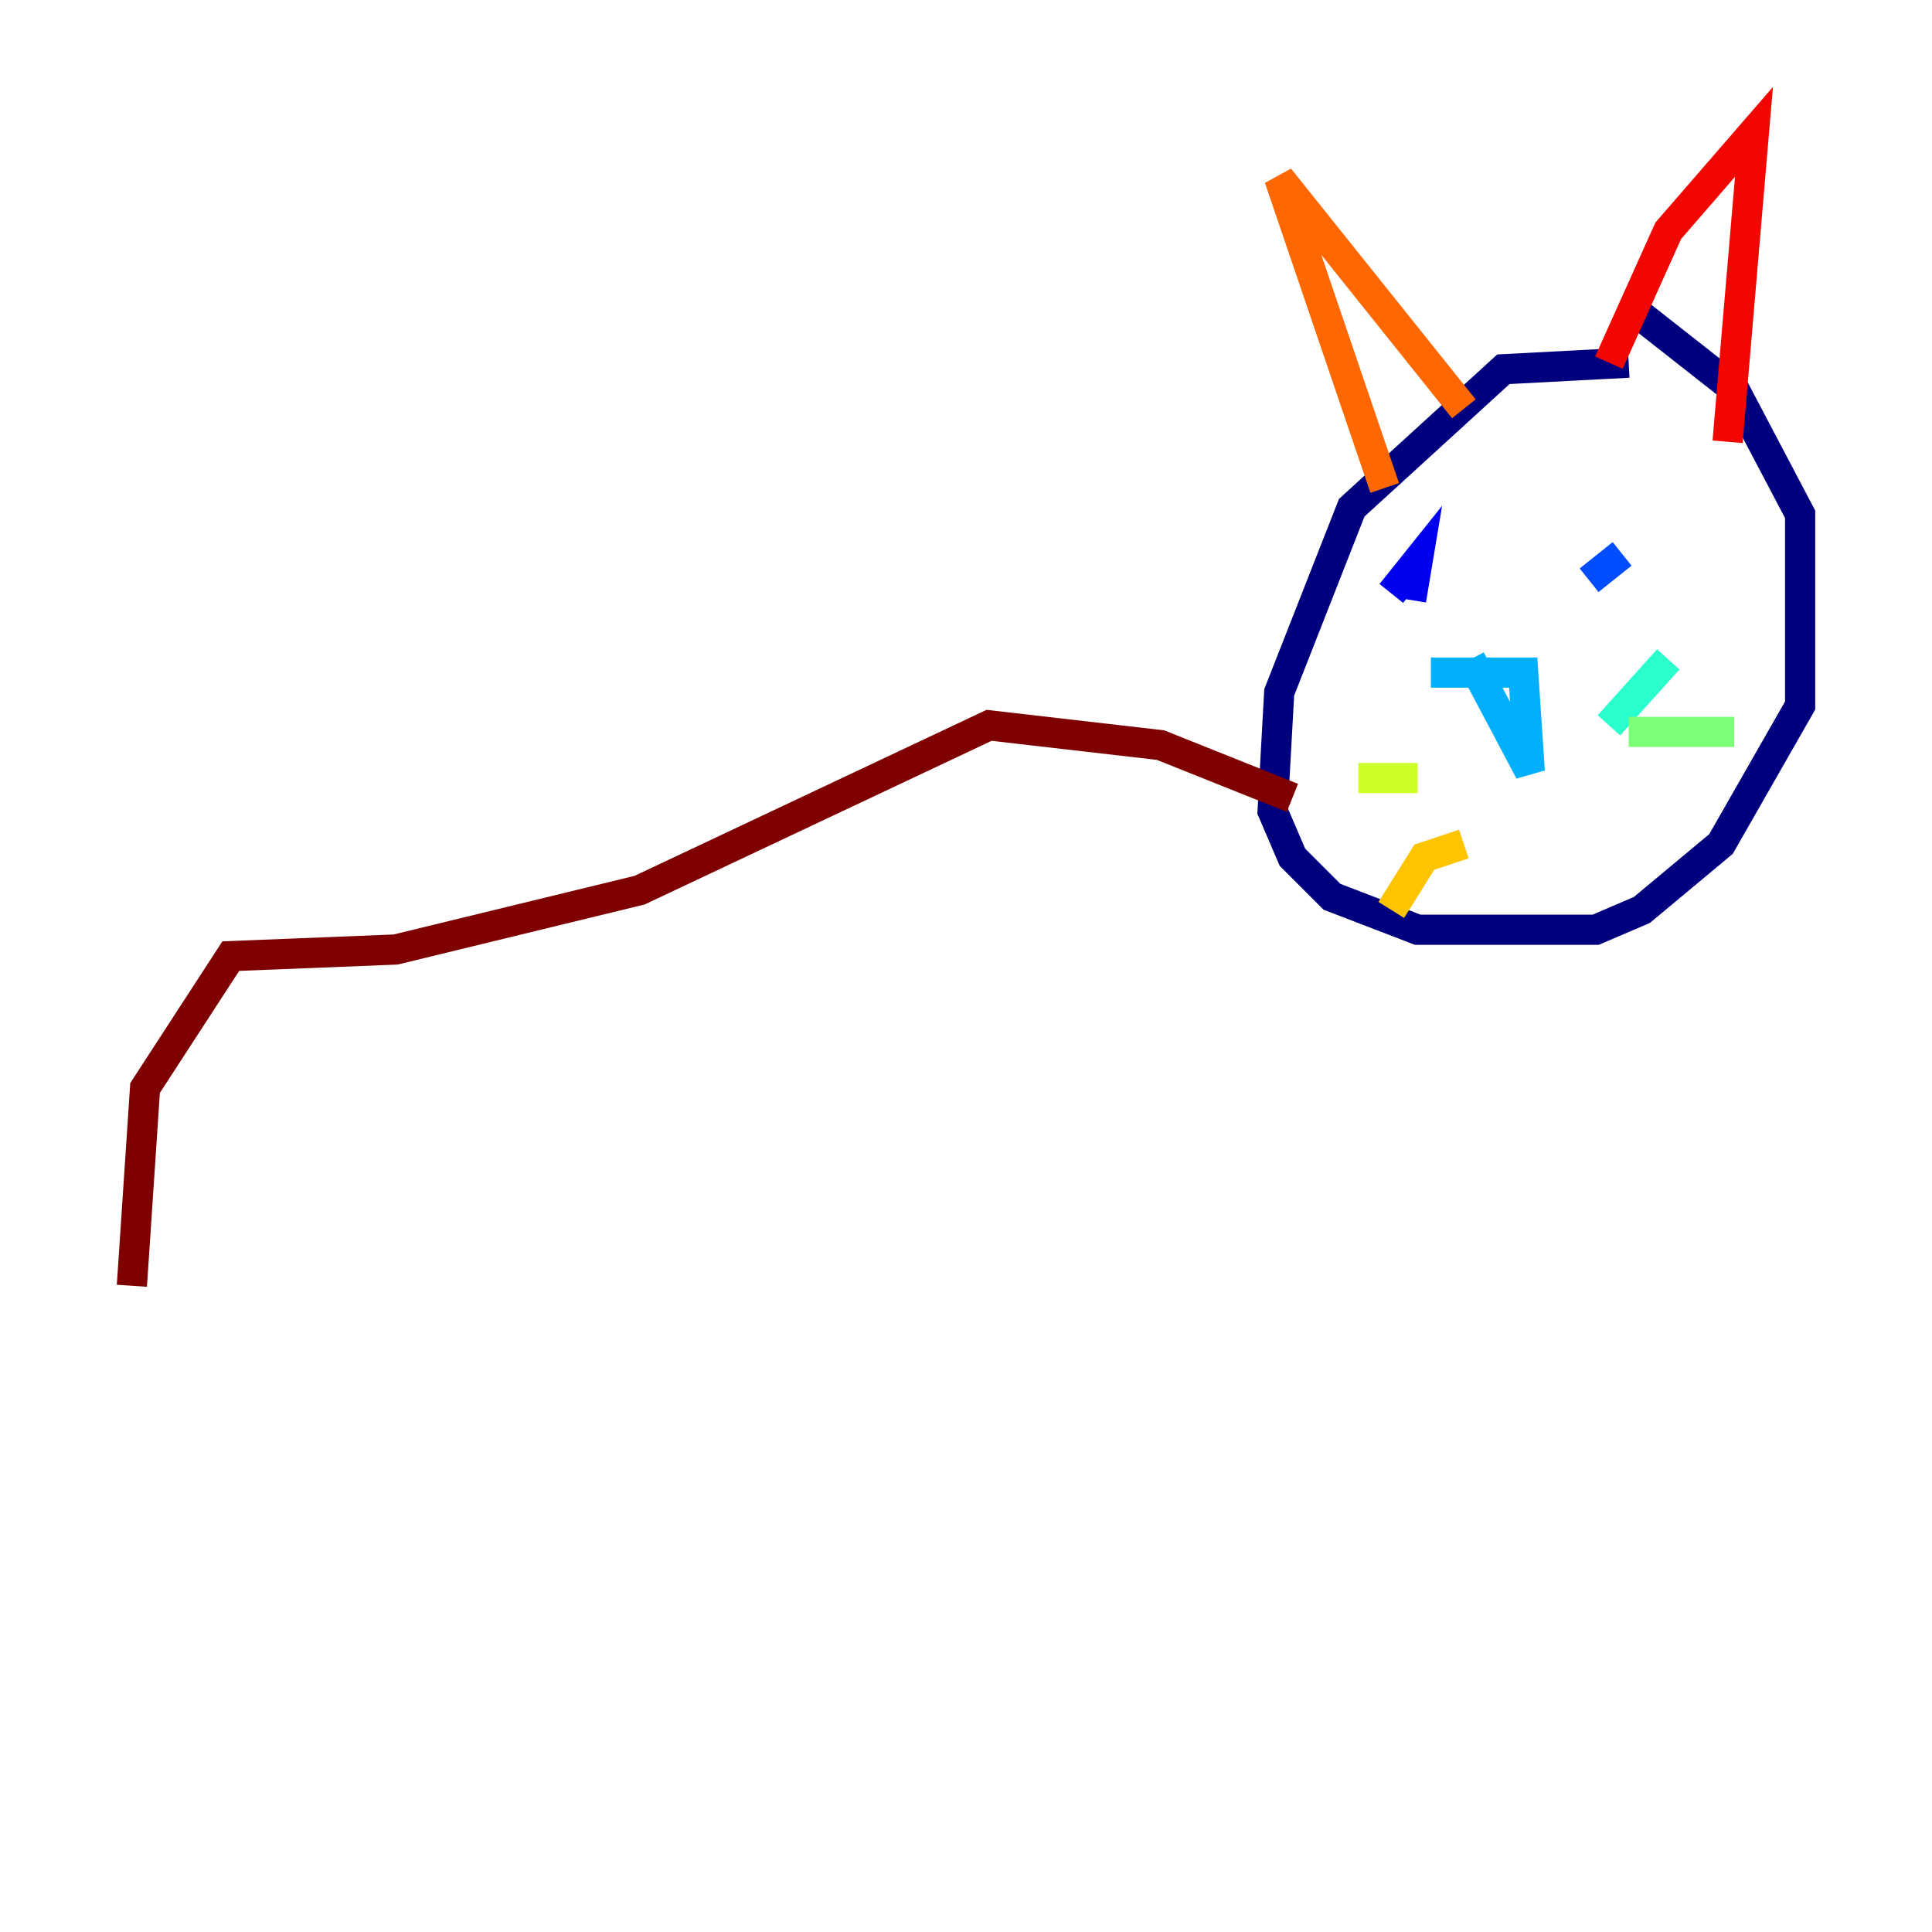 <?xml version="1.0" encoding="utf-8" ?>
<svg baseProfile="tiny" height="128" version="1.2" viewBox="0,0,128,128" width="128" xmlns="http://www.w3.org/2000/svg" xmlns:ev="http://www.w3.org/2001/xml-events" xmlns:xlink="http://www.w3.org/1999/xlink"><defs /><polyline fill="none" points="107.904,24.027 99.604,24.464 89.556,33.638 84.751,45.87 84.314,53.734 85.625,56.792 88.246,59.413 93.925,61.597 105.72,61.597 108.778,60.287 114.02,55.918 119.263,46.744 119.263,34.075 114.894,25.775 108.778,20.969" stroke="#00007f" stroke-width="2" /><polyline fill="none" points="92.177,39.317 93.925,37.133 93.488,39.754" stroke="#0000f1" stroke-width="2" /><polyline fill="none" points="105.283,38.444 107.468,36.696" stroke="#004cff" stroke-width="2" /><polyline fill="none" points="94.799,44.56 100.915,44.56 101.352,51.113 97.42,43.686" stroke="#00b0ff" stroke-width="2" /><polyline fill="none" points="106.594,48.055 110.526,43.686" stroke="#29ffcd" stroke-width="2" /><polyline fill="none" points="107.904,48.492 114.894,48.492" stroke="#7cff79" stroke-width="2" /><polyline fill="none" points="93.925,51.55 89.993,51.55" stroke="#cdff29" stroke-width="2" /><polyline fill="none" points="96.983,55.918 94.362,56.792 92.177,60.287" stroke="#ffc400" stroke-width="2" /><polyline fill="none" points="91.741,32.328 84.751,11.795 96.983,27.085" stroke="#ff6700" stroke-width="2" /><polyline fill="none" points="106.594,24.027 110.526,15.29 116.205,8.737 114.457,29.27" stroke="#f10700" stroke-width="2" /><polyline fill="none" points="85.625,52.86 76.887,49.365 65.529,48.055 42.375,58.976 26.212,62.908 15.29,63.345 9.611,72.082 8.737,85.188" stroke="#7f0000" stroke-width="2" /></svg>